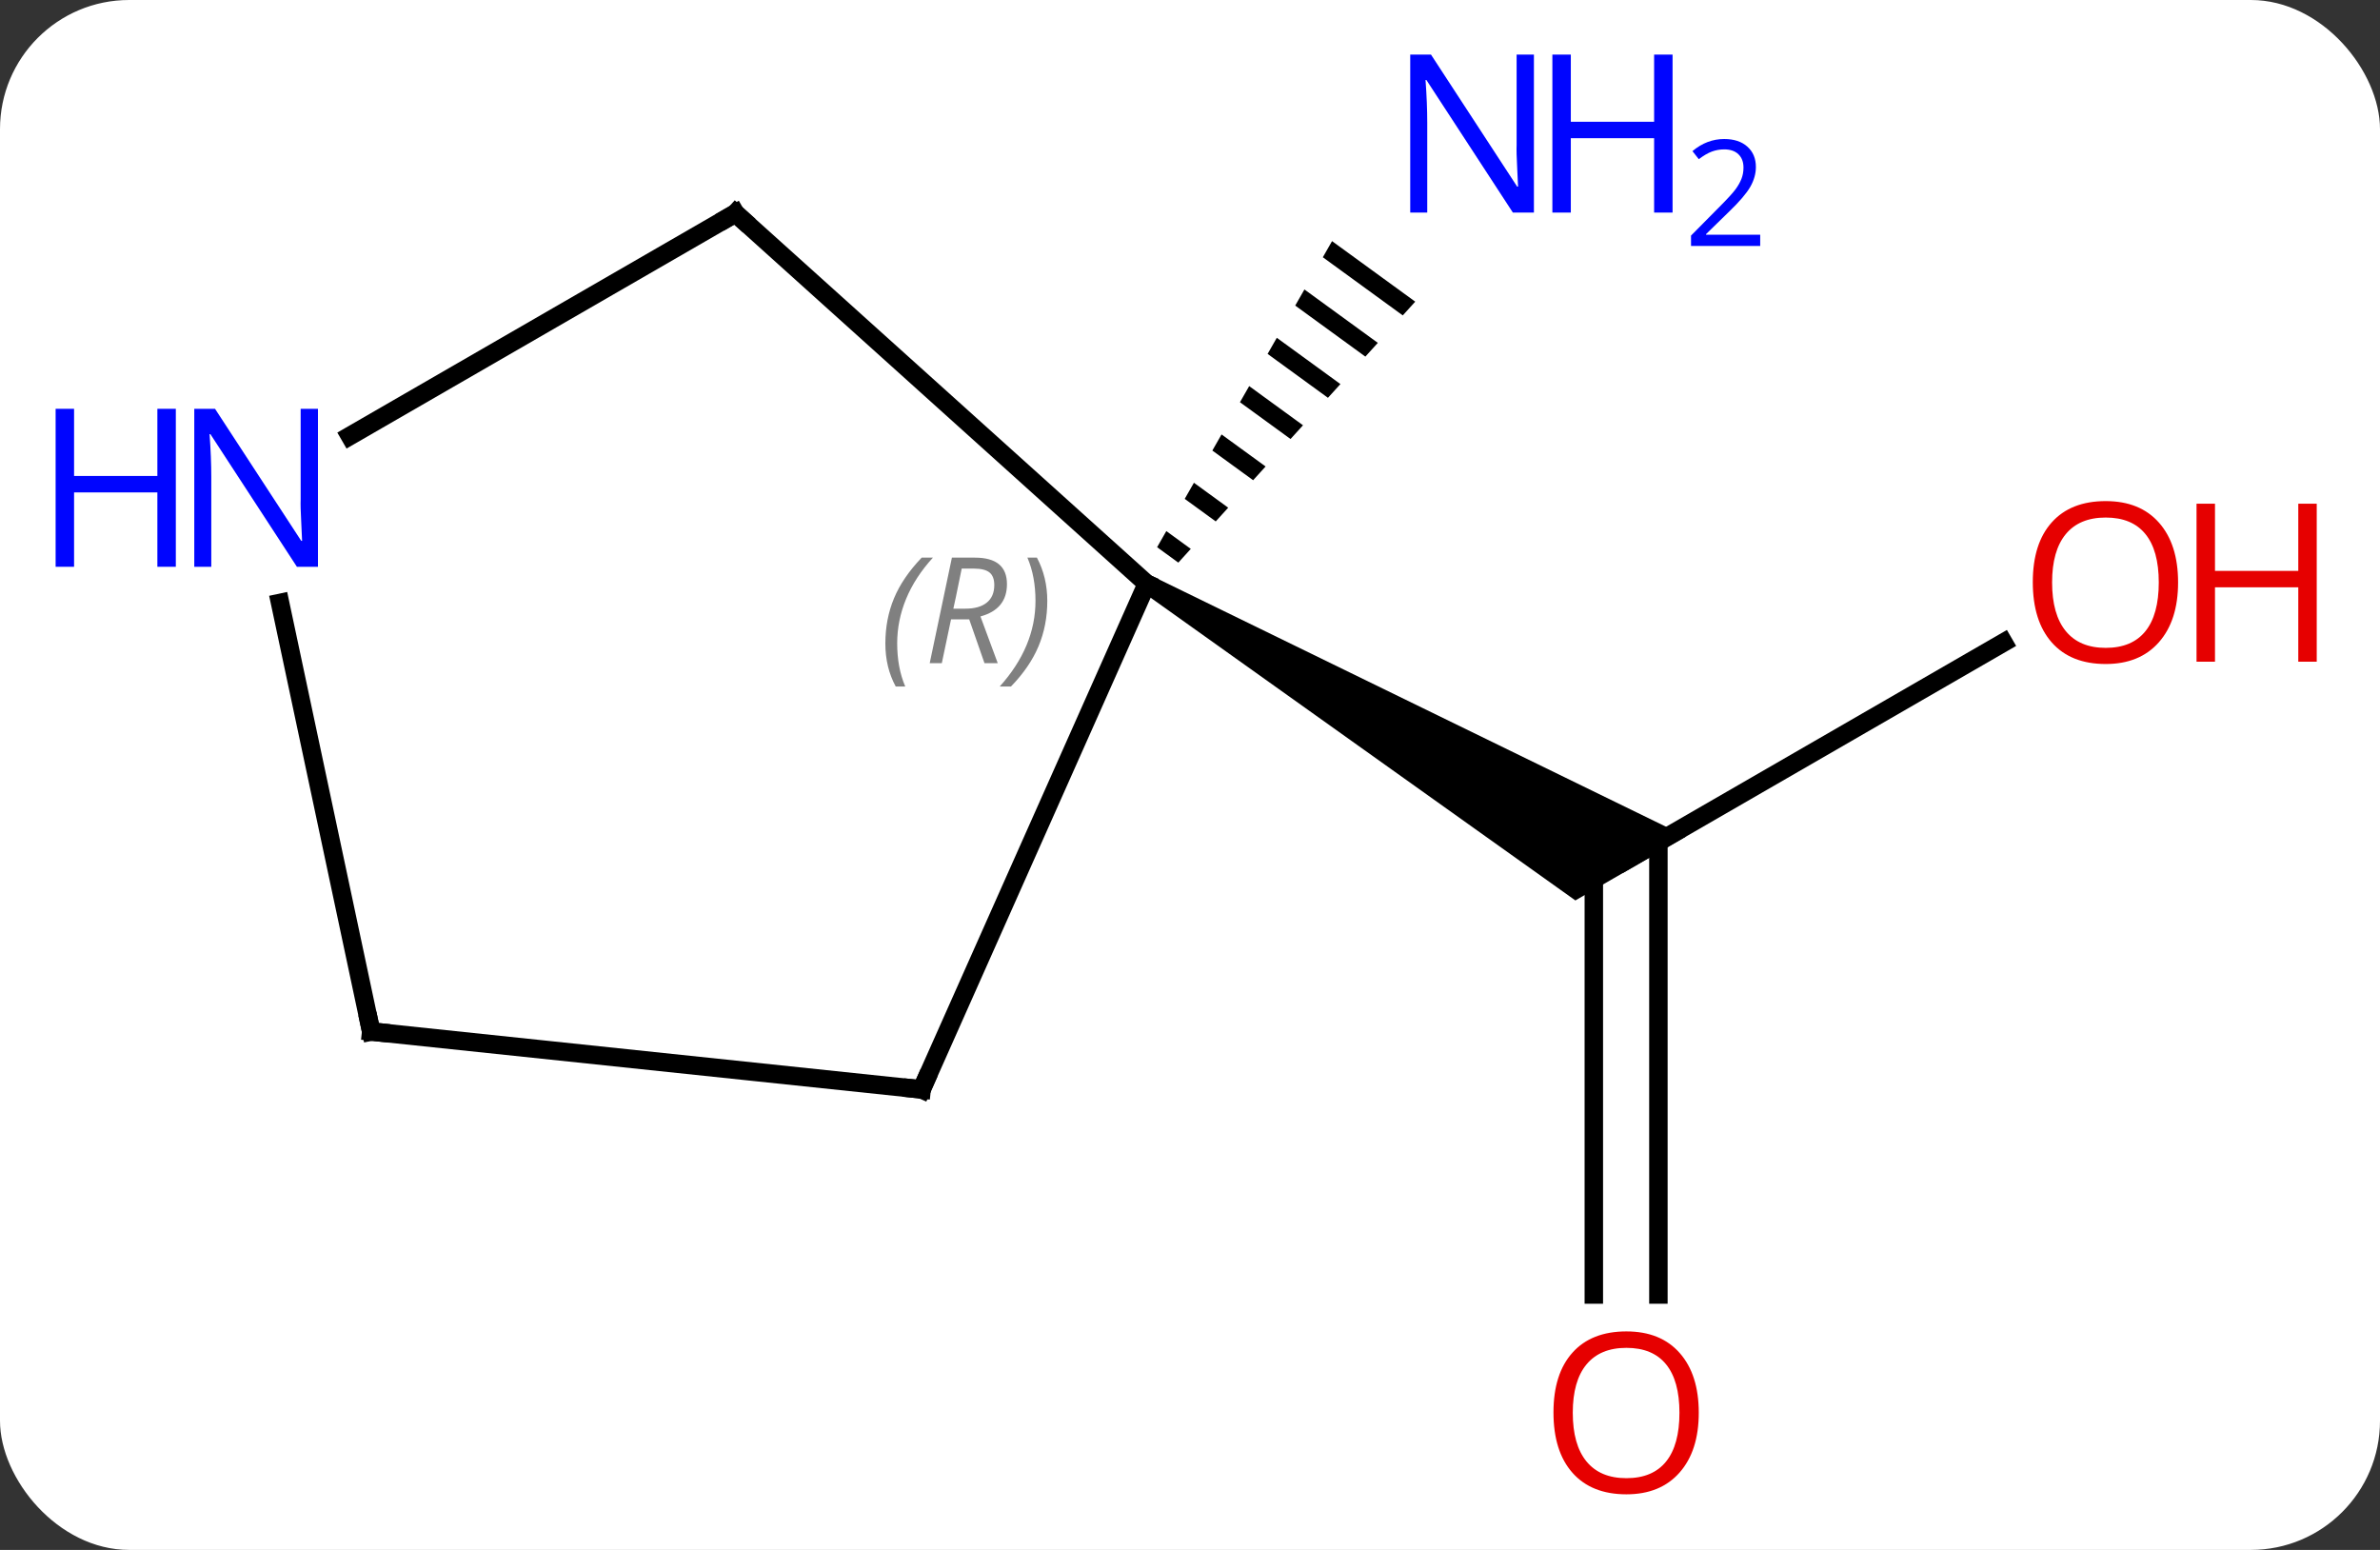 <svg width="129" viewBox="0 0 129 84" style="fill-opacity:1; color-rendering:auto; color-interpolation:auto; text-rendering:auto; stroke:black; stroke-linecap:square; stroke-miterlimit:10; shape-rendering:auto; stroke-opacity:1; fill:black; stroke-dasharray:none; font-weight:normal; stroke-width:1; font-family:'Open Sans'; font-style:normal; stroke-linejoin:miter; font-size:12; stroke-dashoffset:0; image-rendering:auto;" height="84" class="cas-substance-image" xmlns:xlink="http://www.w3.org/1999/xlink" xmlns="http://www.w3.org/2000/svg"><rect x="0" y="0" width="129" height="84" fill="#333333" stroke="none"/><svg class="cas-substance-single-component"><rect y="0" x="0" width="129" stroke="none" ry="7" rx="7" height="84" fill="white" class="cas-substance-group"/><svg y="0" x="0" width="129" viewBox="0 0 129 84" style="fill:black;" height="84" class="cas-substance-single-component-image"><svg><g><g transform="translate(64,42)" style="text-rendering:geometricPrecision; color-rendering:optimizeQuality; color-interpolation:linearRGB; stroke-linecap:butt; image-rendering:optimizeQuality;"><line y2="-7.176" y1="4.635" x2="44.595" x1="24.138" style="fill:none;"/><line y2="28.158" y1="4.635" x2="22.388" x1="22.388" style="fill:none;"/><line y2="28.158" y1="3.625" x2="25.888" x1="25.888" style="fill:none;"/><path style="stroke:none;" d="M-2.092 -9.932 L-1.592 -10.798 L27.388 3.336 L21.388 6.8 Z"/><path style="stroke:none;" d="M8.199 -28.931 L7.7 -28.058 L7.7 -28.058 L12.032 -24.906 L12.032 -24.906 L12.708 -25.651 L12.708 -25.651 L8.199 -28.931 ZM6.702 -26.312 L6.203 -25.439 L6.203 -25.439 L10.005 -22.673 L10.005 -22.673 L10.68 -23.418 L6.702 -26.312 ZM5.205 -23.693 L4.706 -22.82 L4.706 -22.82 L7.977 -20.44 L7.977 -20.44 L8.653 -21.184 L8.653 -21.184 L5.205 -23.693 ZM3.708 -21.074 L3.208 -20.201 L3.208 -20.201 L5.949 -18.207 L5.949 -18.207 L6.625 -18.951 L6.625 -18.951 L3.708 -21.074 ZM2.21 -18.455 L1.711 -17.582 L1.711 -17.582 L3.922 -15.974 L3.922 -15.974 L4.598 -16.718 L4.598 -16.718 L2.21 -18.455 ZM0.713 -15.836 L0.214 -14.963 L0.214 -14.963 L1.895 -13.741 L1.895 -13.741 L2.57 -14.485 L2.57 -14.485 L0.713 -15.836 ZM-0.784 -13.217 L-1.283 -12.344 L-1.283 -12.344 L-0.133 -11.508 L-0.133 -11.508 L0.543 -12.252 L0.543 -12.252 L-0.784 -13.217 Z"/><line y2="17.043" y1="-10.365" x2="-14.046" x1="-1.842" style="fill:none;"/><line y2="-30.438" y1="-10.365" x2="-24.138" x1="-1.842" style="fill:none;"/><line y2="13.905" y1="17.043" x2="-43.881" x1="-14.046" style="fill:none;"/><line y2="-18.373" y1="-30.438" x2="-45.034" x1="-24.138" style="fill:none;"/><line y2="-9.325" y1="13.905" x2="-48.819" x1="-43.881" style="fill:none;"/></g><g transform="translate(64,42)" style="fill:rgb(230,0,0); text-rendering:geometricPrecision; color-rendering:optimizeQuality; image-rendering:optimizeQuality; font-family:'Open Sans'; stroke:rgb(230,0,0); color-interpolation:linearRGB;"><path style="stroke:none;" d="M54.056 -10.435 Q54.056 -8.373 53.016 -7.193 Q51.977 -6.013 50.134 -6.013 Q48.243 -6.013 47.212 -7.178 Q46.181 -8.342 46.181 -10.451 Q46.181 -12.545 47.212 -13.693 Q48.243 -14.842 50.134 -14.842 Q51.993 -14.842 53.024 -13.67 Q54.056 -12.498 54.056 -10.435 ZM47.227 -10.435 Q47.227 -8.701 47.97 -7.795 Q48.712 -6.888 50.134 -6.888 Q51.556 -6.888 52.282 -7.787 Q53.009 -8.685 53.009 -10.435 Q53.009 -12.17 52.282 -13.06 Q51.556 -13.951 50.134 -13.951 Q48.712 -13.951 47.97 -13.053 Q47.227 -12.154 47.227 -10.435 Z"/><path style="stroke:none;" d="M61.571 -6.138 L60.571 -6.138 L60.571 -10.17 L56.056 -10.17 L56.056 -6.138 L55.056 -6.138 L55.056 -14.701 L56.056 -14.701 L56.056 -11.06 L60.571 -11.06 L60.571 -14.701 L61.571 -14.701 L61.571 -6.138 Z"/><path style="stroke:none;" d="M28.076 34.565 Q28.076 36.627 27.036 37.807 Q25.997 38.987 24.154 38.987 Q22.263 38.987 21.232 37.822 Q20.201 36.658 20.201 34.549 Q20.201 32.455 21.232 31.307 Q22.263 30.158 24.154 30.158 Q26.013 30.158 27.044 31.33 Q28.076 32.502 28.076 34.565 ZM21.247 34.565 Q21.247 36.299 21.99 37.205 Q22.732 38.112 24.154 38.112 Q25.576 38.112 26.302 37.213 Q27.029 36.315 27.029 34.565 Q27.029 32.83 26.302 31.94 Q25.576 31.049 24.154 31.049 Q22.732 31.049 21.99 31.948 Q21.247 32.846 21.247 34.565 Z"/><path style="fill:rgb(0,5,255); stroke:none;" d="M19.141 -30.479 L18 -30.479 L13.312 -37.666 L13.266 -37.666 Q13.359 -36.401 13.359 -35.354 L13.359 -30.479 L12.437 -30.479 L12.437 -39.041 L13.562 -39.041 L18.234 -31.885 L18.281 -31.885 Q18.281 -32.041 18.234 -32.901 Q18.187 -33.76 18.203 -34.135 L18.203 -39.041 L19.141 -39.041 L19.141 -30.479 Z"/><path style="fill:rgb(0,5,255); stroke:none;" d="M26.656 -30.479 L25.656 -30.479 L25.656 -34.51 L21.141 -34.51 L21.141 -30.479 L20.141 -30.479 L20.141 -39.041 L21.141 -39.041 L21.141 -35.401 L25.656 -35.401 L25.656 -39.041 L26.656 -39.041 L26.656 -30.479 Z"/><path style="fill:rgb(0,5,255); stroke:none;" d="M31.406 -28.669 L27.656 -28.669 L27.656 -29.232 L29.156 -30.747 Q29.844 -31.435 30.062 -31.732 Q30.281 -32.029 30.391 -32.31 Q30.5 -32.591 30.5 -32.919 Q30.5 -33.373 30.227 -33.638 Q29.953 -33.904 29.453 -33.904 Q29.109 -33.904 28.789 -33.787 Q28.469 -33.669 28.078 -33.373 L27.734 -33.81 Q28.516 -34.466 29.453 -34.466 Q30.25 -34.466 30.711 -34.052 Q31.172 -33.638 31.172 -32.951 Q31.172 -32.404 30.867 -31.872 Q30.562 -31.341 29.719 -30.529 L28.469 -29.31 L28.469 -29.279 L31.406 -29.279 L31.406 -28.669 Z"/></g><g transform="translate(64,42)" style="font-size:8.4px; fill:gray; text-rendering:geometricPrecision; image-rendering:optimizeQuality; color-rendering:optimizeQuality; font-family:'Open Sans'; font-style:italic; stroke:gray; color-interpolation:linearRGB;"><path style="stroke:none;" d="M-16.012 -7.122 Q-16.012 -8.45 -15.543 -9.575 Q-15.075 -10.7 -14.043 -11.778 L-13.434 -11.778 Q-14.403 -10.716 -14.887 -9.544 Q-15.371 -8.372 -15.371 -7.137 Q-15.371 -5.809 -14.934 -4.794 L-15.45 -4.794 Q-16.012 -5.825 -16.012 -7.122 ZM-12.452 -8.434 L-12.952 -6.059 L-13.608 -6.059 L-12.405 -11.778 L-11.155 -11.778 Q-9.421 -11.778 -9.421 -10.341 Q-9.421 -8.981 -10.858 -8.591 L-9.921 -6.059 L-10.639 -6.059 L-11.468 -8.434 L-12.452 -8.434 ZM-11.874 -11.184 Q-12.264 -9.262 -12.327 -9.012 L-11.671 -9.012 Q-10.921 -9.012 -10.514 -9.341 Q-10.108 -9.669 -10.108 -10.294 Q-10.108 -10.762 -10.366 -10.973 Q-10.624 -11.184 -11.218 -11.184 L-11.874 -11.184 ZM-7.235 -9.434 Q-7.235 -8.106 -7.711 -6.973 Q-8.188 -5.84 -9.204 -4.794 L-9.813 -4.794 Q-7.875 -6.95 -7.875 -9.434 Q-7.875 -10.762 -8.313 -11.778 L-7.797 -11.778 Q-7.235 -10.716 -7.235 -9.434 Z"/></g><g transform="translate(64,42)" style="stroke-linecap:butt; font-size:8.4px; text-rendering:geometricPrecision; image-rendering:optimizeQuality; color-rendering:optimizeQuality; font-family:'Open Sans'; font-style:italic; color-interpolation:linearRGB; stroke-miterlimit:5;"><path style="fill:none;" d="M-13.843 16.586 L-14.046 17.043 L-14.543 16.991"/><path style="fill:none;" d="M-23.766 -30.104 L-24.138 -30.438 L-24.571 -30.188"/><path style="fill:none;" d="M-43.384 13.957 L-43.881 13.905 L-43.985 13.416"/></g><g transform="translate(64,42)" style="stroke-linecap:butt; fill:rgb(0,5,255); text-rendering:geometricPrecision; color-rendering:optimizeQuality; image-rendering:optimizeQuality; font-family:'Open Sans'; stroke:rgb(0,5,255); color-interpolation:linearRGB; stroke-miterlimit:5;"><path style="stroke:none;" d="M-46.766 -11.282 L-47.907 -11.282 L-52.595 -18.469 L-52.641 -18.469 Q-52.548 -17.204 -52.548 -16.157 L-52.548 -11.282 L-53.47 -11.282 L-53.47 -19.844 L-52.345 -19.844 L-47.673 -12.688 L-47.626 -12.688 Q-47.626 -12.844 -47.673 -13.704 Q-47.72 -14.563 -47.704 -14.938 L-47.704 -19.844 L-46.766 -19.844 L-46.766 -11.282 Z"/><path style="stroke:none;" d="M-54.47 -11.282 L-55.47 -11.282 L-55.47 -15.313 L-59.985 -15.313 L-59.985 -11.282 L-60.985 -11.282 L-60.985 -19.844 L-59.985 -19.844 L-59.985 -16.204 L-55.47 -16.204 L-55.47 -19.844 L-54.47 -19.844 L-54.47 -11.282 Z"/></g></g></svg></svg></svg></svg>